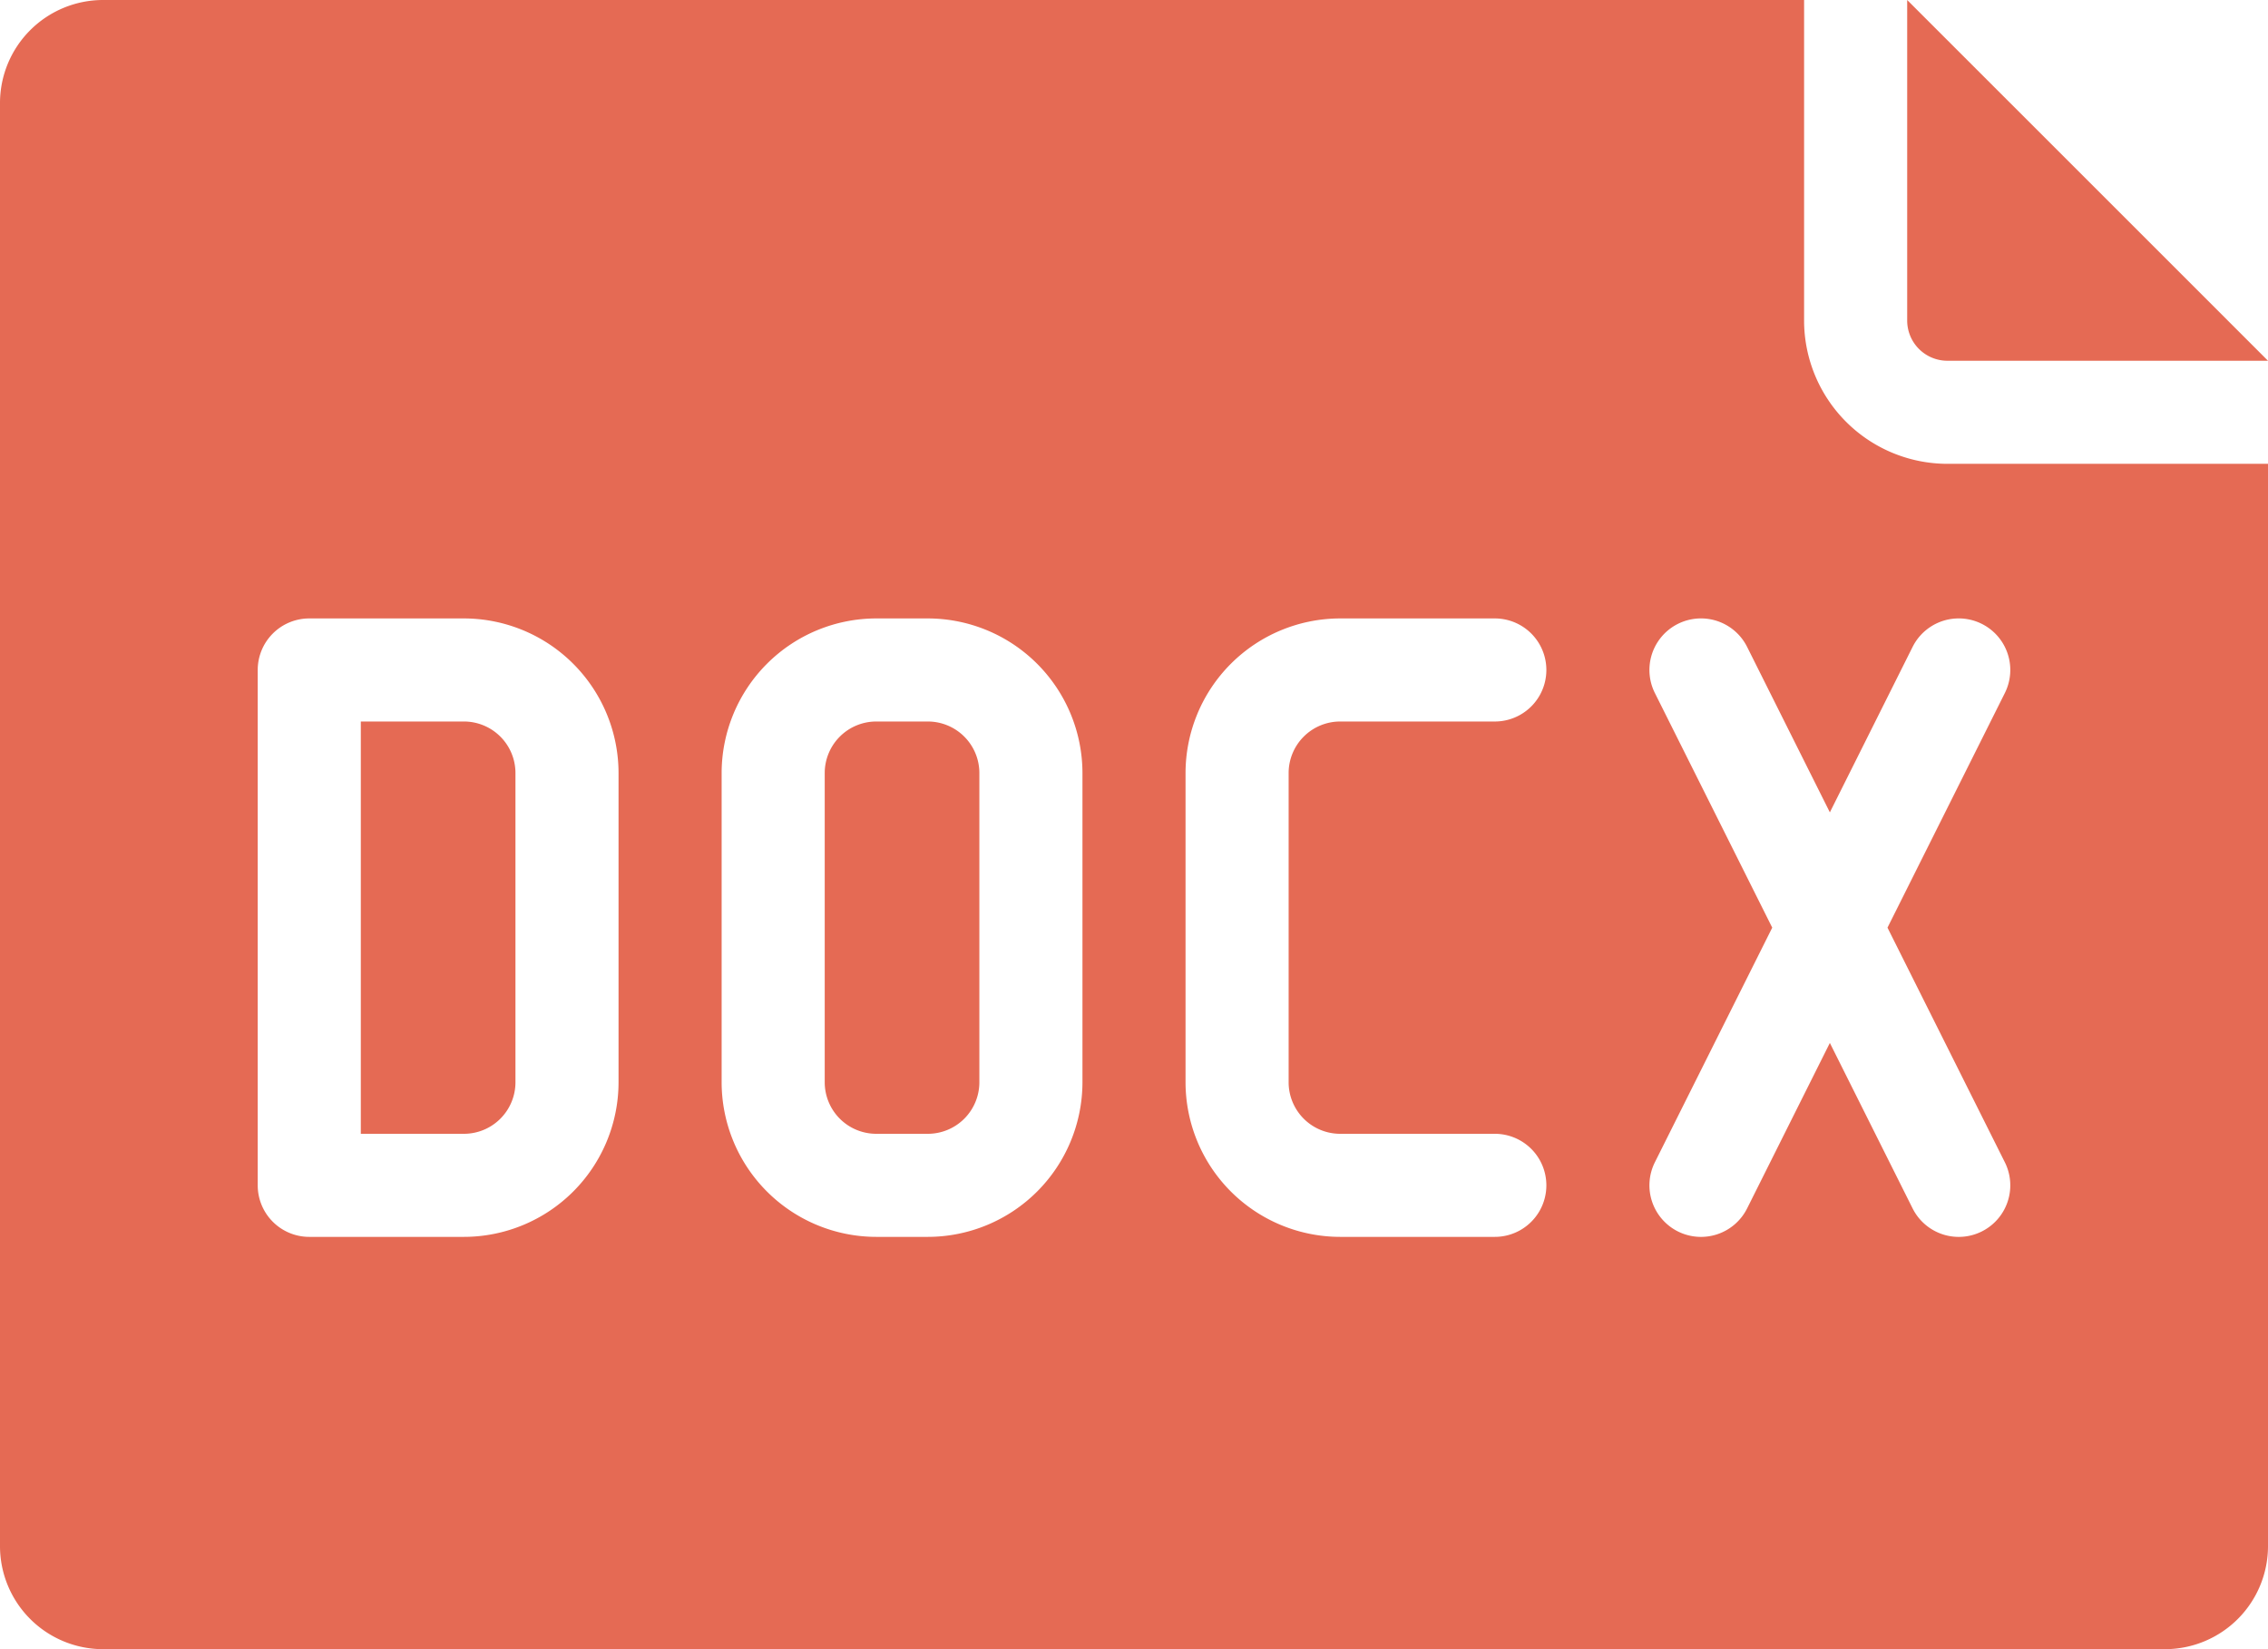 <?xml version="1.0" encoding="UTF-8"?>
<svg xmlns="http://www.w3.org/2000/svg" viewBox="0 0 44 32"><path fill="#418fde" d="M37 .94V0l7 7h-6.22a.781.781 0 0 1-.78-.78zM18 14h-1a1 1 0 0 0-1 1v6a1 1 0 0 0 1 1h1a1 1 0 0 0 1-1v-6a1 1 0 0 0-1-1zm-9 0H7v8h2a1 1 0 0 0 1-1v-6a1 1 0 0 0-1-1zm35-5v21a2 2 0 0 1-2 2H2a2 2 0 0 1-2-2V2a2 2 0 0 1 2-2h33v6.22A2.783 2.783 0 0 0 37.78 9zm-32 6a3.003 3.003 0 0 0-3-3H6a1 1 0 0 0-1 1v10a1 1 0 0 0 1 1h3a3.003 3.003 0 0 0 3-3zm9 0a3.003 3.003 0 0 0-3-3h-1a3.003 3.003 0 0 0-3 3v6a3.003 3.003 0 0 0 3 3h1a3.003 3.003 0 0 0 3-3zm4 6v-6a1 1 0 0 1 1-1h3a1 1 0 0 0 0-2h-3a3.003 3.003 0 0 0-3 3v6a3.003 3.003 0 0 0 3 3h3a1 1 0 0 0 0-2h-3a1 1 0 0 1-1-1zm11.618-3l2.277-4.553a1 1 0 1 0-1.79-.894l-1.605 3.21-1.605-3.21a1 1 0 1 0-1.79.894L34.382 18l-2.277 4.553a1 1 0 0 0 1.79.894l1.605-3.21 1.605 3.21a1 1 0 0 0 1.79-.894z" data-name="Layer 2" style="fill: #e56a54;"/></svg>
